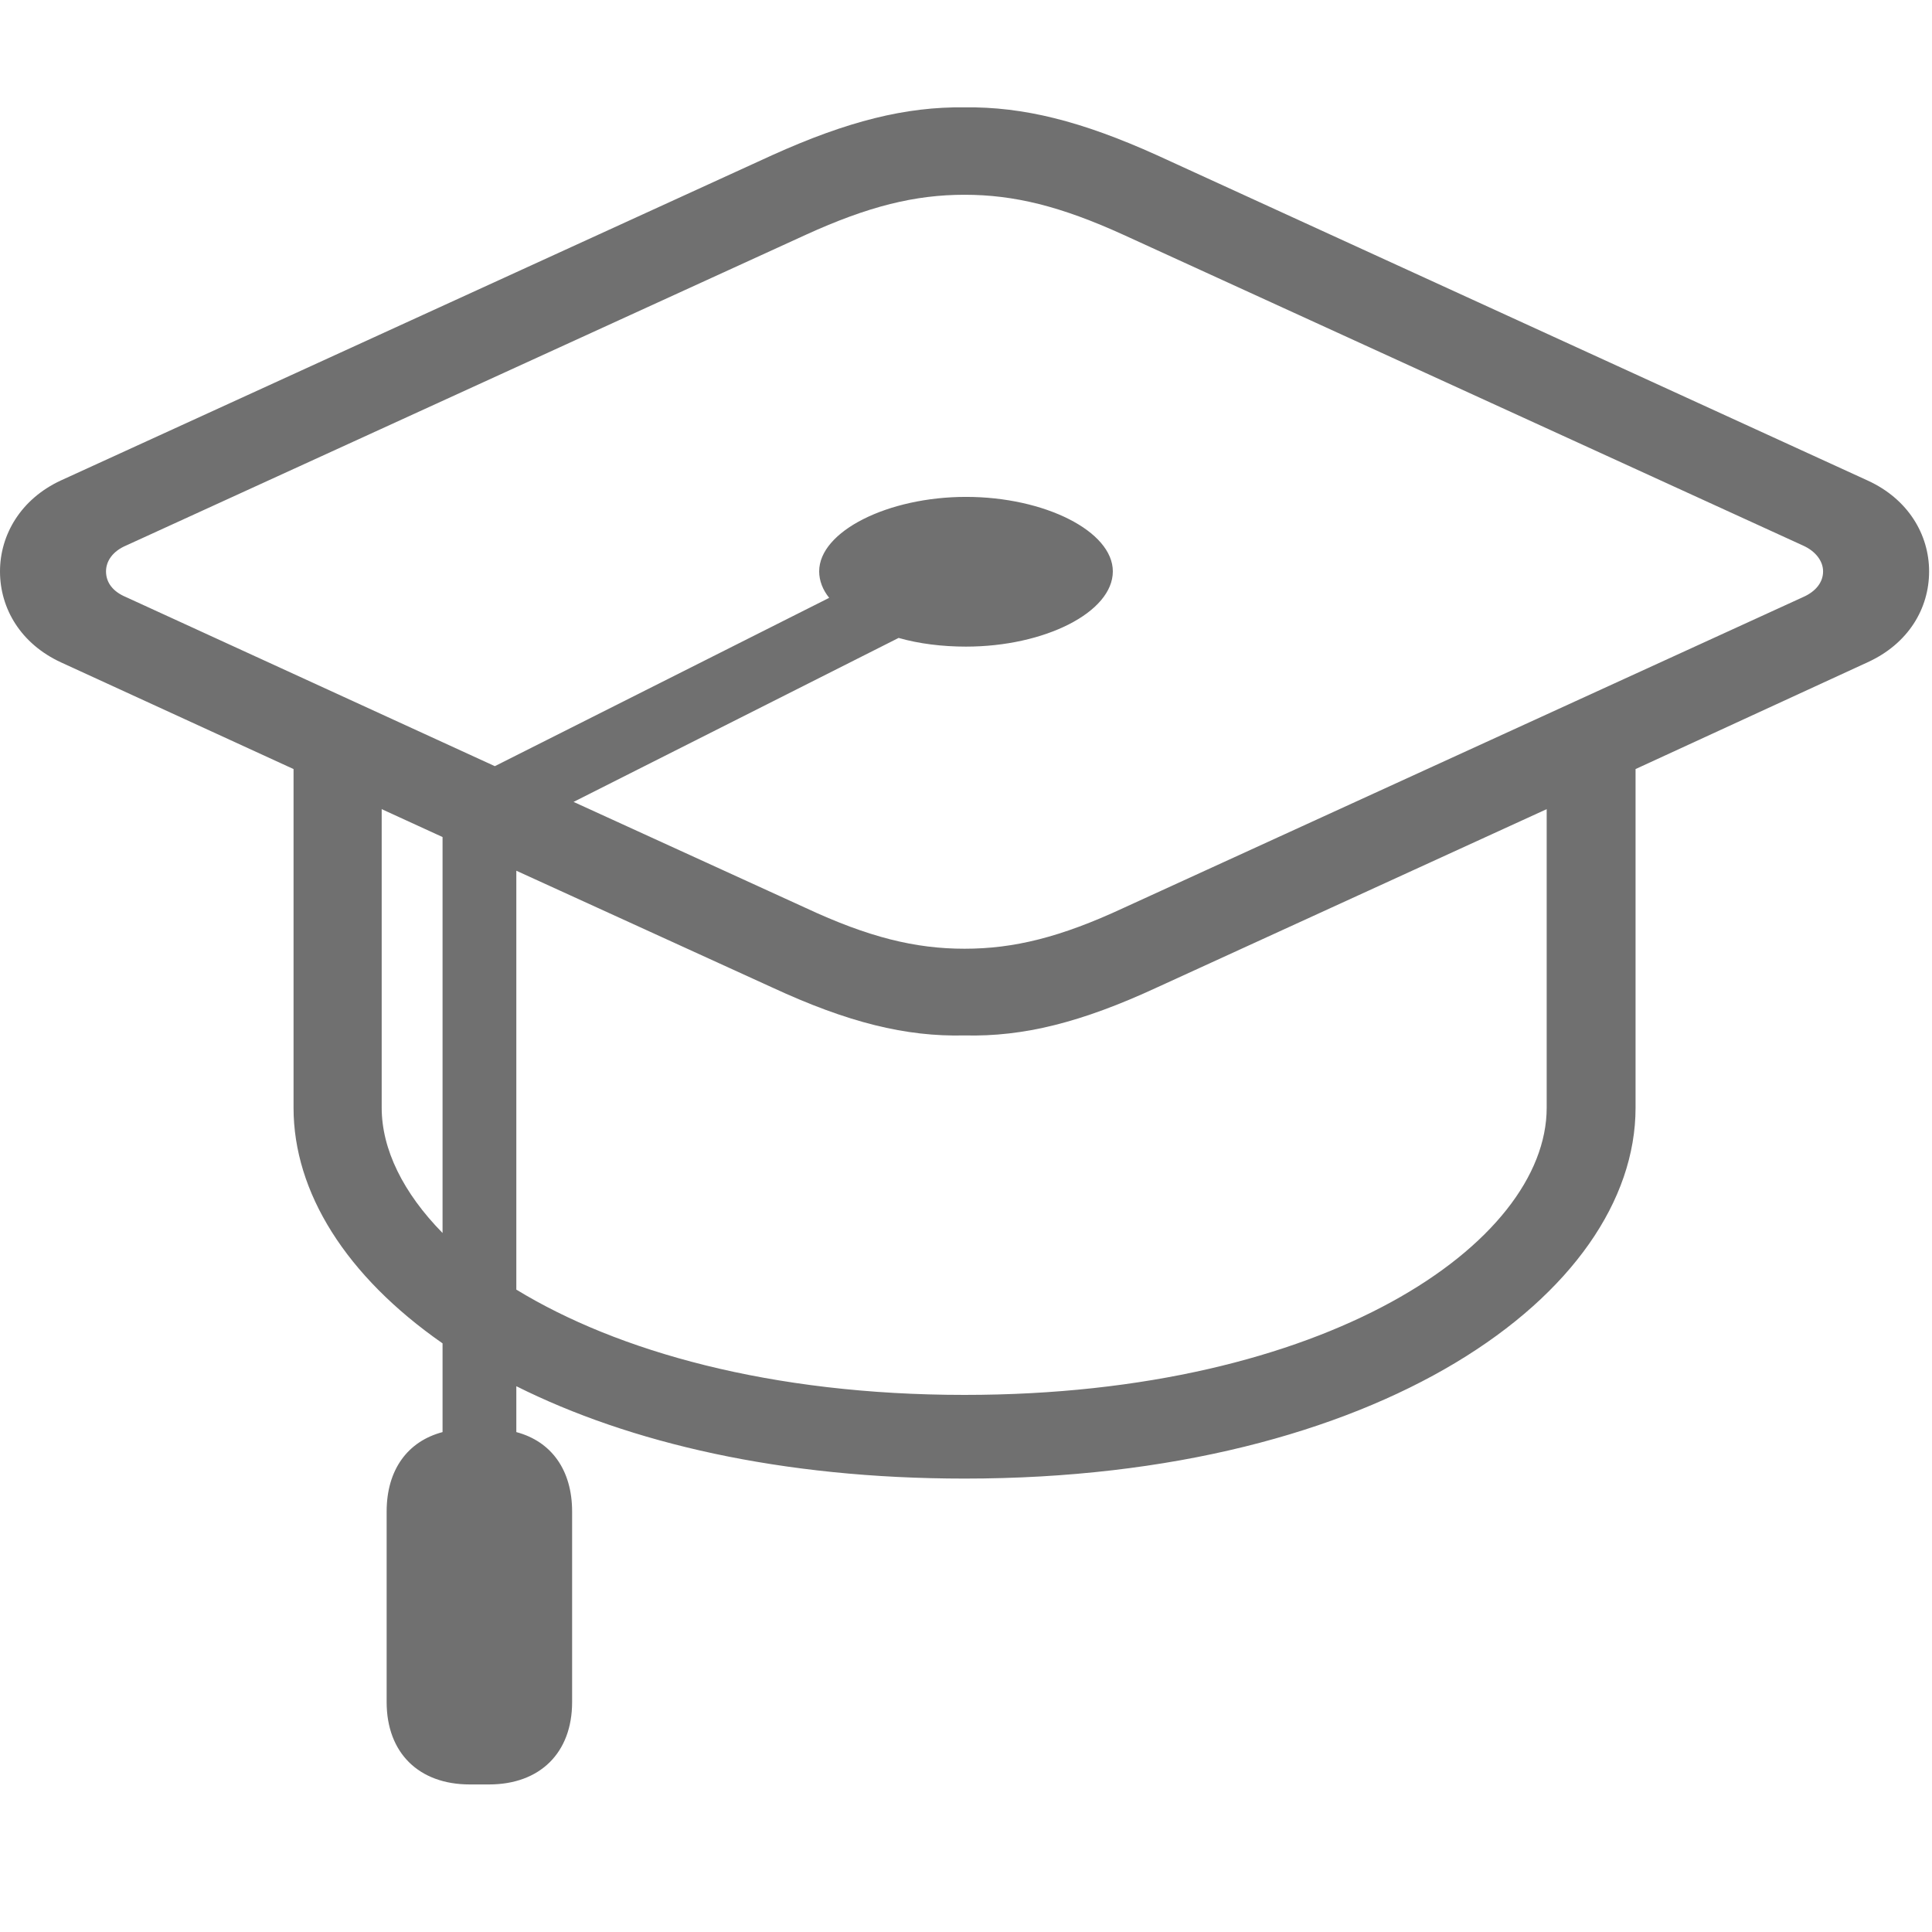 <svg width="16" height="16" viewBox="0 0 16 16" fill="none" xmlns="http://www.w3.org/2000/svg">
<path d="M2.431 9.174V6.369L0.504 5.485C0.172 5.331 0 5.04 0 4.732C0 4.429 0.172 4.133 0.504 3.979L6.393 1.286C7.021 1.002 7.502 0.883 7.988 0.889C8.474 0.883 8.955 1.002 9.583 1.286L15.466 3.979C15.804 4.133 15.976 4.429 15.976 4.732C15.976 5.04 15.804 5.331 15.466 5.485L13.545 6.369V9.174C13.545 10.71 11.422 12.245 7.988 12.245C6.47 12.245 5.213 11.949 4.276 11.48V11.86C4.566 11.937 4.738 12.174 4.738 12.518V14.096C4.738 14.517 4.471 14.778 4.05 14.778H3.89C3.469 14.778 3.202 14.517 3.202 14.096V12.518C3.202 12.174 3.374 11.937 3.665 11.86V11.125C2.864 10.567 2.431 9.873 2.431 9.174ZM7.988 7.857C8.397 7.857 8.783 7.762 9.305 7.519L14.932 4.945C15.039 4.898 15.098 4.821 15.098 4.732C15.098 4.649 15.039 4.566 14.932 4.518L9.305 1.945C8.783 1.707 8.397 1.613 7.988 1.613C7.579 1.613 7.193 1.707 6.672 1.945L1.044 4.518C0.931 4.566 0.878 4.649 0.878 4.732C0.878 4.821 0.931 4.898 1.044 4.945L4.098 6.345L6.867 4.951C6.814 4.886 6.784 4.809 6.784 4.732C6.784 4.4 7.354 4.115 8 4.115C8.652 4.115 9.216 4.4 9.216 4.732C9.216 5.07 8.652 5.355 8 5.355C7.804 5.355 7.609 5.331 7.442 5.283L4.75 6.641L6.672 7.519C7.193 7.762 7.579 7.857 7.988 7.857ZM3.161 9.174C3.161 9.518 3.339 9.879 3.665 10.211V6.932L3.161 6.701V9.174ZM7.988 8.575C7.502 8.587 7.021 8.468 6.393 8.177L4.276 7.211V10.68C5.112 11.19 6.381 11.552 7.988 11.552C10.983 11.552 12.809 10.294 12.809 9.174V6.701L9.583 8.177C8.955 8.468 8.474 8.587 7.988 8.575Z" fill="#707070"/>
</svg>
